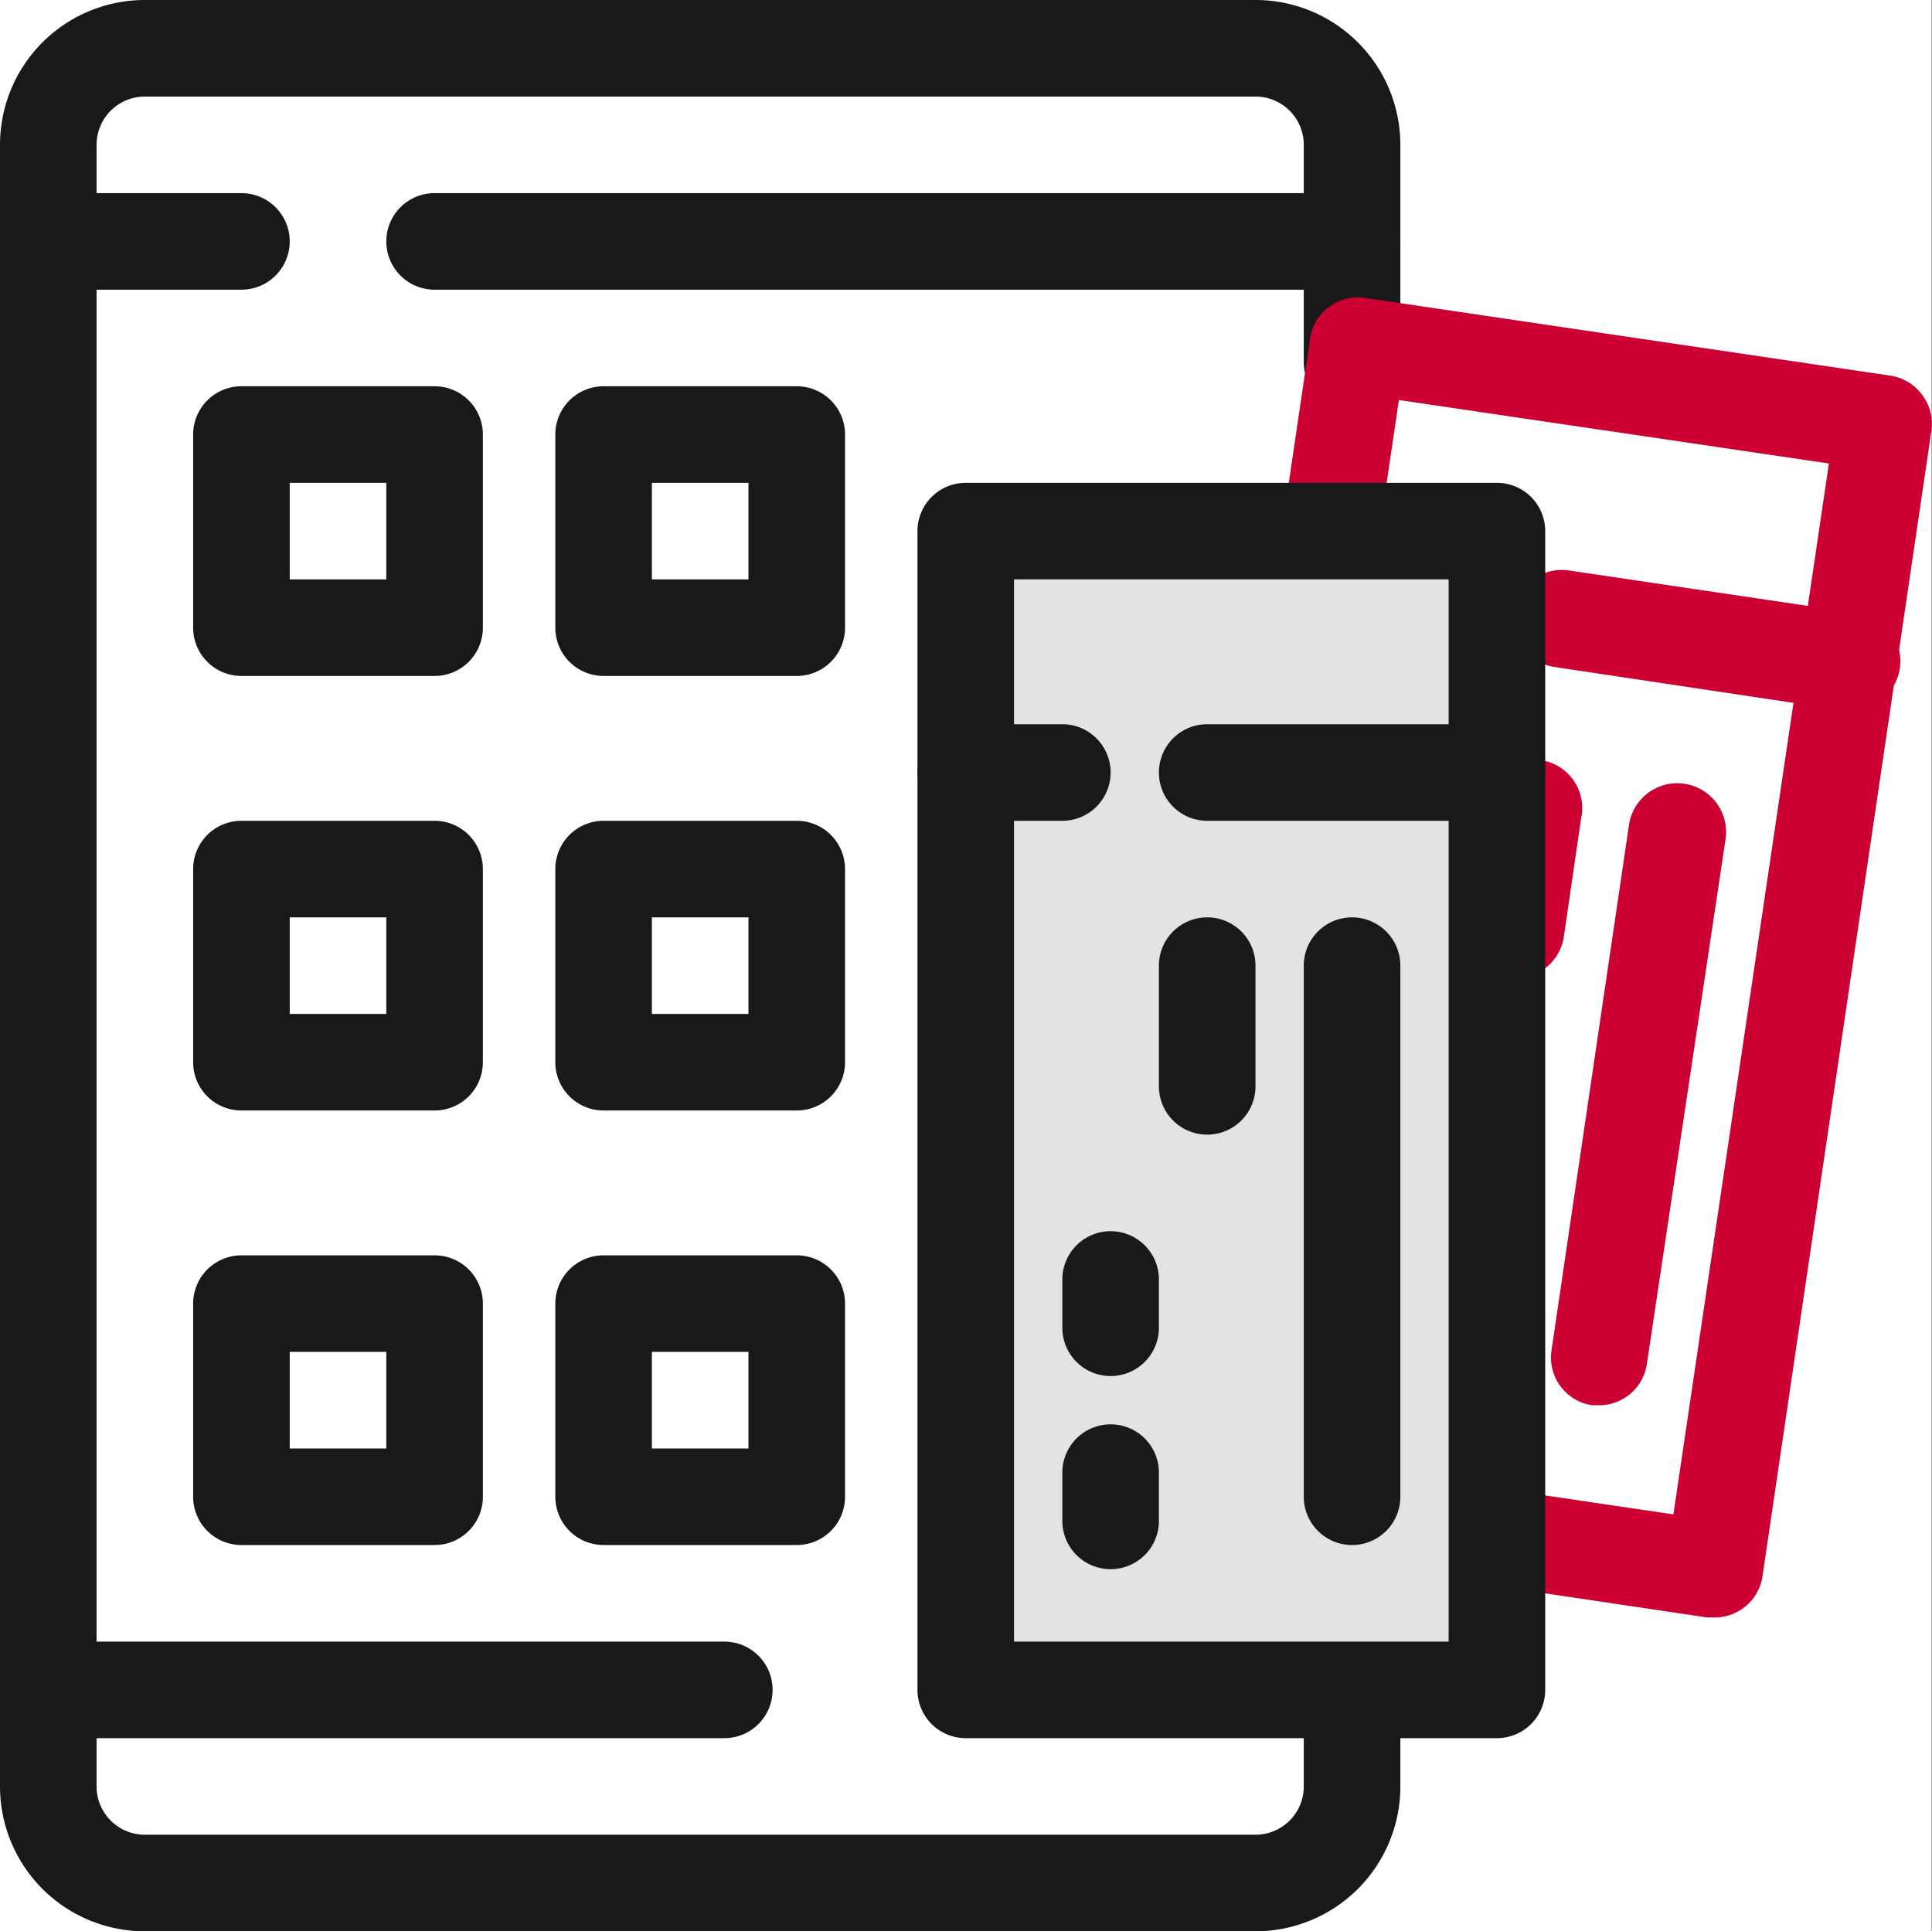 <svg xmlns="http://www.w3.org/2000/svg" viewBox="0 0 80.02 80"><rect x="0" y="0" width="80.02" height="80" fill="#808080" stroke="none"/><defs><style>.cls-1{fill:#fff;}.cls-2{fill:#191919;}.cls-3{fill:#c03;}.cls-4{fill:#e3e3e3;}</style></defs><title>1</title><g id="Vrstva_2" data-name="Vrstva 2"><g id="Vrstva_1-2" data-name="Vrstva 1"><rect class="cls-1" width="80" height="80"/><path class="cls-2" d="M52,80H6a6,6,0,0,1-6-6V6A6,6,0,0,1,6,0H52a6,6,0,0,1,6,6v9a2,2,0,0,1-4,0V6a2,2,0,0,0-2-2H6A2,2,0,0,0,4,6V74a2,2,0,0,0,2,2H52a2,2,0,0,0,2-2V70a2,2,0,0,1,4,0v4A6,6,0,0,1,52,80Z"/><path class="cls-2" d="M10,12H2A2,2,0,0,1,2,8h8a2,2,0,0,1,0,4Z"/><path class="cls-2" d="M56,12H18a2,2,0,0,1,0-4H56a2,2,0,0,1,0,4Z"/><path class="cls-2" d="M30,72H2a2,2,0,0,1,0-4H30a2,2,0,0,1,0,4Z"/><path class="cls-2" d="M18,28H10a2,2,0,0,1-2-2V18a2,2,0,0,1,2-2h8a2,2,0,0,1,2,2v8A2,2,0,0,1,18,28Zm-6-4h4V20H12Z"/><path class="cls-2" d="M18,46H10a2,2,0,0,1-2-2V36a2,2,0,0,1,2-2h8a2,2,0,0,1,2,2v8A2,2,0,0,1,18,46Zm-6-4h4V38H12Z"/><path class="cls-2" d="M33,46H25a2,2,0,0,1-2-2V36a2,2,0,0,1,2-2h8a2,2,0,0,1,2,2v8A2,2,0,0,1,33,46Zm-6-4h4V38H27Z"/><path class="cls-2" d="M18,64H10a2,2,0,0,1-2-2V54a2,2,0,0,1,2-2h8a2,2,0,0,1,2,2v8A2,2,0,0,1,18,64Zm-6-4h4V56H12Z"/><path class="cls-2" d="M33,28H25a2,2,0,0,1-2-2V18a2,2,0,0,1,2-2h8a2,2,0,0,1,2,2v8A2,2,0,0,1,33,28Zm-6-4h4V20H27Z"/><path class="cls-2" d="M33,64H25a2,2,0,0,1-2-2V54a2,2,0,0,1,2-2h8a2,2,0,0,1,2,2v8A2,2,0,0,1,33,64Zm-6-4h4V56H27Z"/><path class="cls-3" d="M71,67l-.29,0L48.94,63.76A2,2,0,0,1,47.63,63a2,2,0,0,1-.37-1.49l7-47.48a2,2,0,0,1,2.27-1.69l21.76,3.22a2,2,0,0,1,1.31.78A2,2,0,0,1,80,17.81L73,65.29A2,2,0,0,1,71,67ZM51.51,60.1l17.8,2.63L75.75,19.2,57.94,16.57Z"/><path class="cls-3" d="M76.56,29.41l-.3,0L64.39,27.63a2,2,0,0,1,.59-4l11.87,1.76a2,2,0,0,1-.29,4Z"/><path class="cls-3" d="M58.75,26.78l-.29,0-4-.58a2,2,0,0,1-1.68-2.27,2,2,0,0,1,2.27-1.69L59,22.8a2,2,0,0,1-.29,4Z"/><path class="cls-3" d="M66.24,58.21l-.3,0a2,2,0,0,1-1.68-2.27l3.21-21.77a2,2,0,0,1,4,.59L68.21,56.5A2,2,0,0,1,66.24,58.21Z"/><path class="cls-3" d="M62.79,40.51a1.51,1.51,0,0,1-.3,0,2,2,0,0,1-1.68-2.27l.73-4.94a2,2,0,1,1,3.95.58l-.73,5A2,2,0,0,1,62.79,40.51Z"/><path class="cls-3" d="M56.2,57.74l-.3,0a2,2,0,0,1-1.68-2.27l.29-2a2,2,0,0,1,4,.59l-.3,2A2,2,0,0,1,56.2,57.74Z"/><path class="cls-3" d="M57.37,49.82l-.3,0a2,2,0,0,1-1.68-2.27l.29-2a2,2,0,1,1,4,.59l-.3,2A2,2,0,0,1,57.37,49.82Z"/><rect class="cls-4" x="27" y="35" width="48" height="22" transform="translate(5 97) rotate(-90)"/><path class="cls-2" d="M62,72H40a2,2,0,0,1-2-2V22a2,2,0,0,1,2-2H62a2,2,0,0,1,2,2V70A2,2,0,0,1,62,72ZM42,68H60V24H42Z"/><path class="cls-2" d="M62,34H50a2,2,0,0,1,0-4H62a2,2,0,0,1,0,4Z"/><path class="cls-2" d="M44,34H40a2,2,0,0,1,0-4h4a2,2,0,0,1,0,4Z"/><path class="cls-2" d="M56,64a2,2,0,0,1-2-2V40a2,2,0,0,1,4,0V62A2,2,0,0,1,56,64Z"/><path class="cls-2" d="M50,47a2,2,0,0,1-2-2V40a2,2,0,0,1,4,0v5A2,2,0,0,1,50,47Z"/><path class="cls-2" d="M46,65a2,2,0,0,1-2-2V61a2,2,0,0,1,4,0v2A2,2,0,0,1,46,65Z"/><path class="cls-2" d="M46,57a2,2,0,0,1-2-2V53a2,2,0,0,1,4,0v2A2,2,0,0,1,46,57Z"/></g></g></svg>